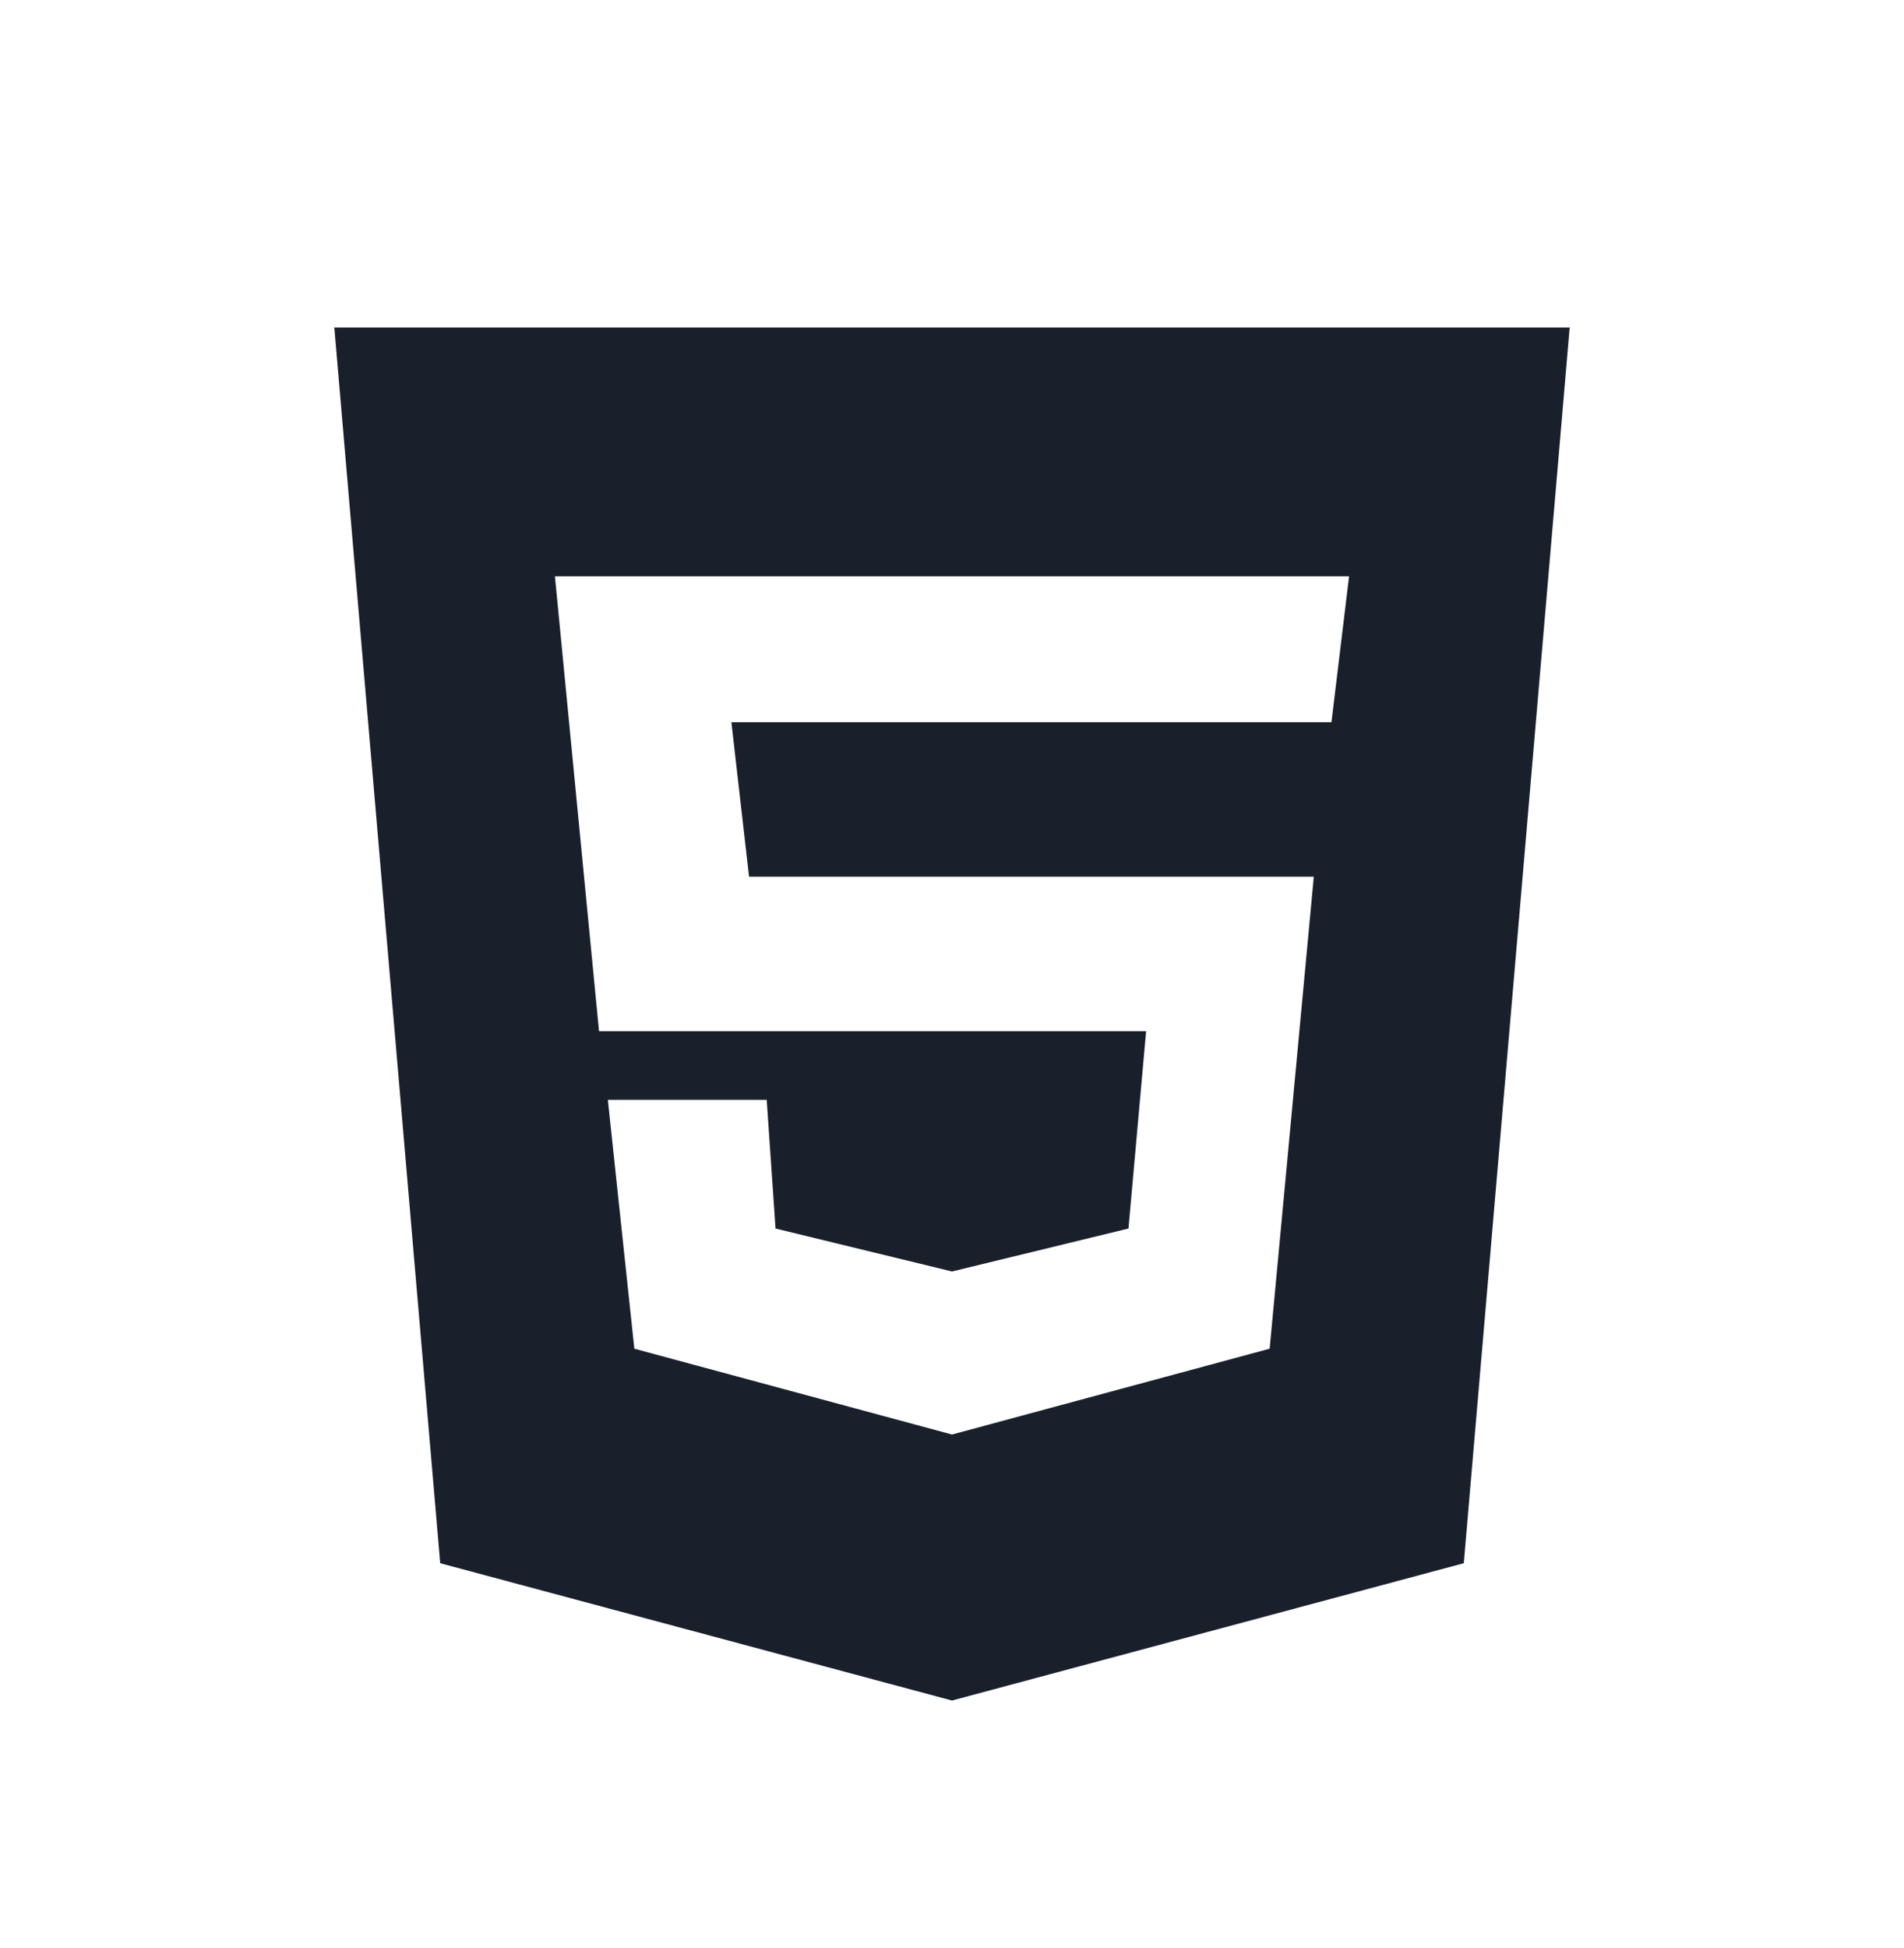 <svg xmlns="http://www.w3.org/2000/svg" width="44" height="45" viewBox="0 0 44 45" fill="none">
  <path d="M7.726 7.566L10.173 36.114L22 39.286L33.827 36.114L36.274 7.566H7.726ZM30.769 16.685H16.902L17.31 20.254H30.361L29.341 31.158L22 33.141L14.659 31.158L14.047 25.409H17.718L17.922 28.382L22 29.374L26.078 28.382L26.486 23.823H13.843L12.824 13.315H31.176L30.769 16.685Z" fill="#191F2B"/>
</svg>
